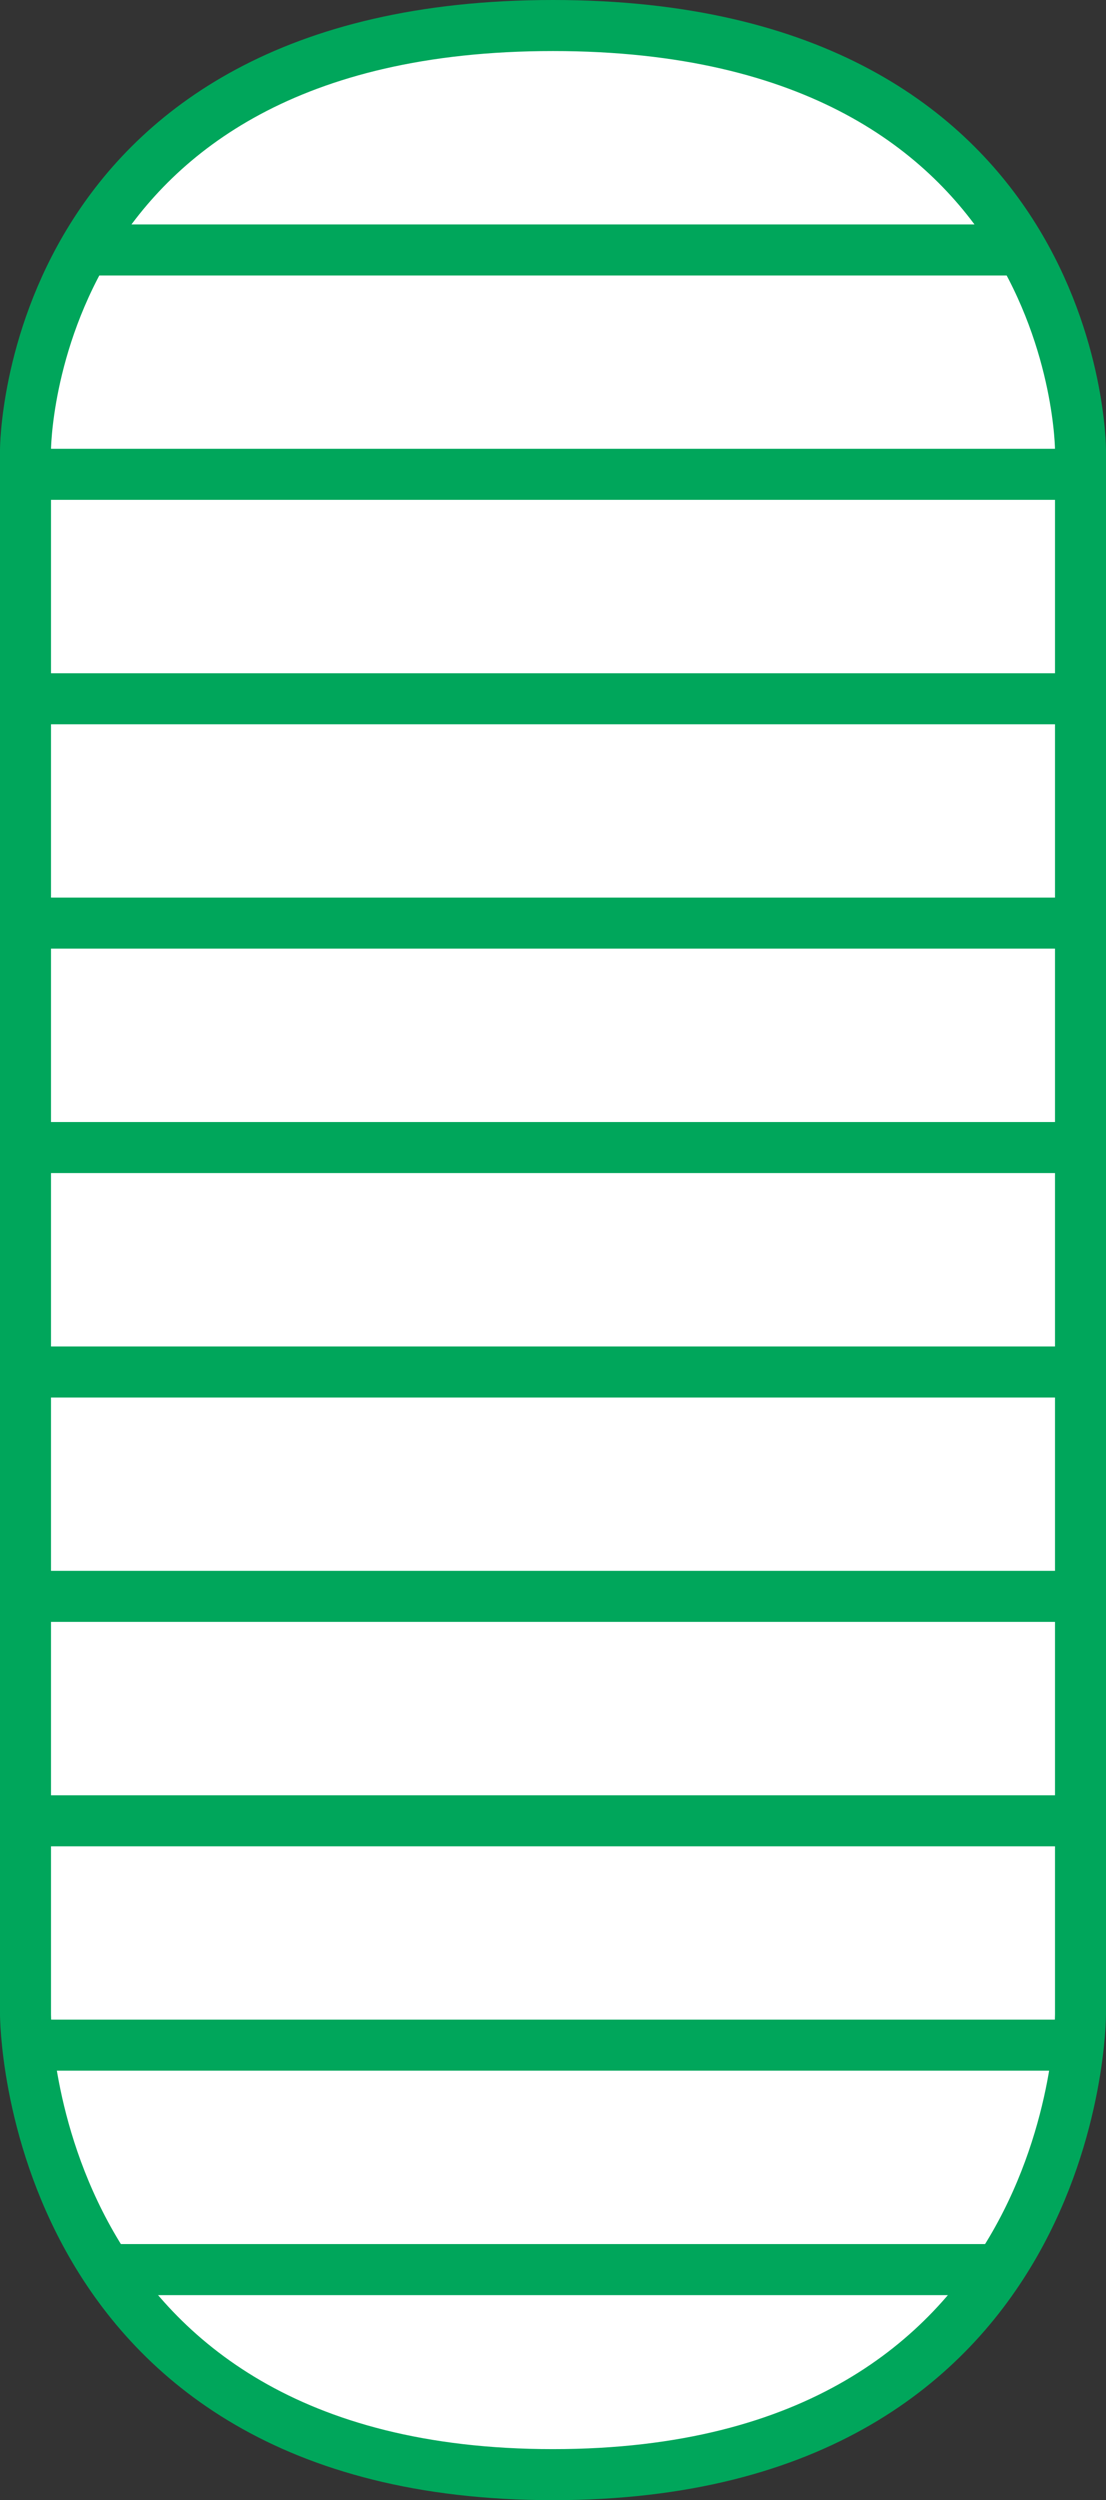<svg xmlns="http://www.w3.org/2000/svg" viewBox="0 0 130.11 293.86"><rect x="0" y="0" width="130.11" height="293.86" fill="#333333" stroke="none"/><defs><style>.cls-1{fill:#fff;stroke-linecap:round;}.cls-1,.cls-2,.cls-3{stroke:#00a65b;stroke-width:6px;}.cls-1,.cls-2{stroke-linejoin:round;}.cls-2,.cls-3{fill:none;}.cls-3{stroke-miterlimit:10;}</style></defs><title>oval-green-shaded</title><g id="Layer_2" data-name="Layer 2"><g id="Layer_1-2" data-name="Layer 1"><path class="cls-1" d="M3,52.88V236.75s0,54.11,62.05,54.11,62.06-54.11,62.06-54.11V52.88S127.05,3,65.05,3,3,52.88,3,52.88Z"/><line class="cls-2" x1="9.55" y1="29.38" x2="120.55" y2="29.38"/><line class="cls-3" x1="2.55" y1="55.75" x2="126.55" y2="55.75"/><line class="cls-2" x1="2.55" y1="82.13" x2="126.55" y2="82.13"/><line class="cls-2" x1="2.55" y1="108.5" x2="126.55" y2="108.5"/><line class="cls-2" x1="2.55" y1="134.88" x2="126.55" y2="134.88"/><line class="cls-2" x1="2.55" y1="161.26" x2="126.55" y2="161.26"/><line class="cls-2" x1="2.55" y1="187.63" x2="126.55" y2="187.63"/><line class="cls-2" x1="3.55" y1="214.01" x2="127.55" y2="214.01"/><line class="cls-2" x1="2.55" y1="240.38" x2="126.55" y2="240.38"/><line class="cls-2" x1="12.55" y1="266.76" x2="117.55" y2="266.76"/></g></g></svg>